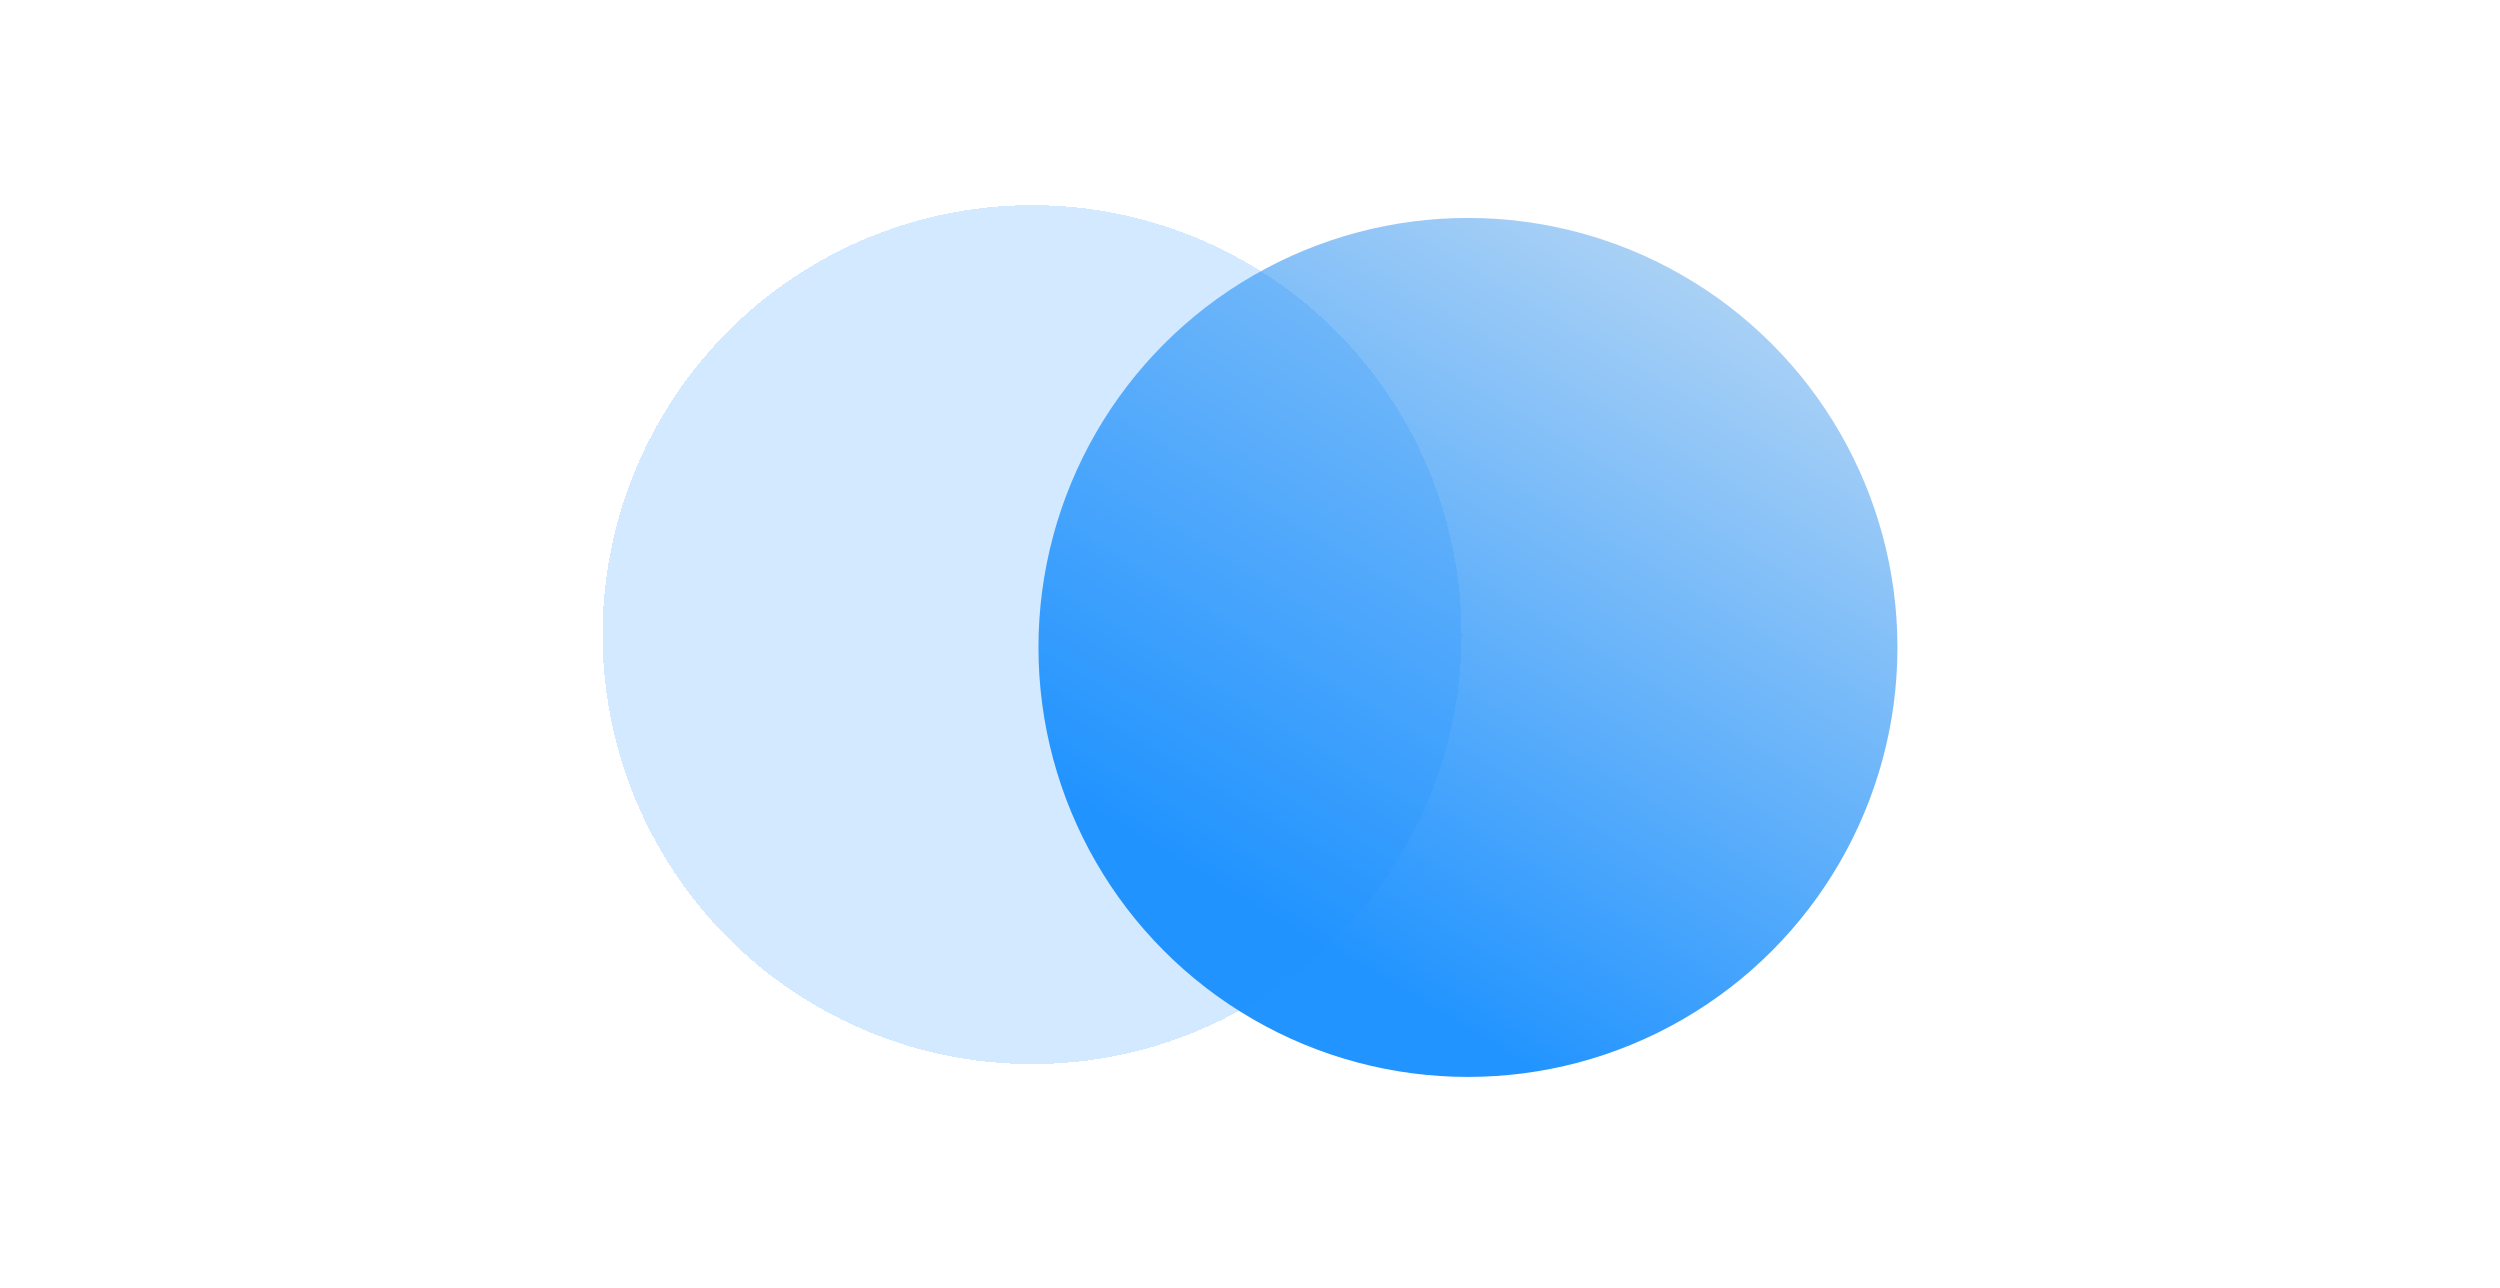 <svg width="390" height="201" viewBox="0 0 390 201" fill="none" xmlns="http://www.w3.org/2000/svg">
<circle cx="229" cy="101" r="67" fill="url(#paint0_linear_854_8460)"/>
<g filter="url(#filter0_bdii_854_8460)">
<circle cx="161" cy="101" r="67" fill="#2294FF" fill-opacity="0.2" shape-rendering="crispEdges"/>
</g>
<defs>
<filter id="filter0_bdii_854_8460" x="64" y="0" width="198" height="198" filterUnits="userSpaceOnUse" color-interpolation-filters="sRGB">
<feFlood flood-opacity="0" result="BackgroundImageFix"/>
<feGaussianBlur in="BackgroundImageFix" stdDeviation="6"/>
<feComposite in2="SourceAlpha" operator="in" result="effect1_backgroundBlur_854_8460"/>
<feColorMatrix in="SourceAlpha" type="matrix" values="0 0 0 0 0 0 0 0 0 0 0 0 0 0 0 0 0 0 127 0" result="hardAlpha"/>
<feOffset dx="2" dy="-2"/>
<feGaussianBlur stdDeviation="16"/>
<feComposite in2="hardAlpha" operator="out"/>
<feColorMatrix type="matrix" values="0 0 0 0 0.438 0 0 0 0 0.728 0 0 0 0 1 0 0 0 1 0"/>
<feBlend mode="color-burn" in2="effect1_backgroundBlur_854_8460" result="effect2_dropShadow_854_8460"/>
<feBlend mode="normal" in="SourceGraphic" in2="effect2_dropShadow_854_8460" result="shape"/>
<feColorMatrix in="SourceAlpha" type="matrix" values="0 0 0 0 0 0 0 0 0 0 0 0 0 0 0 0 0 0 127 0" result="hardAlpha"/>
<feOffset dy="-2"/>
<feGaussianBlur stdDeviation="5"/>
<feComposite in2="hardAlpha" operator="arithmetic" k2="-1" k3="1"/>
<feColorMatrix type="matrix" values="0 0 0 0 0.133 0 0 0 0 0.58 0 0 0 0 1 0 0 0 0.25 0"/>
<feBlend mode="normal" in2="shape" result="effect3_innerShadow_854_8460"/>
<feColorMatrix in="SourceAlpha" type="matrix" values="0 0 0 0 0 0 0 0 0 0 0 0 0 0 0 0 0 0 127 0" result="hardAlpha"/>
<feOffset dx="-2" dy="2"/>
<feGaussianBlur stdDeviation="5"/>
<feComposite in2="hardAlpha" operator="arithmetic" k2="-1" k3="1"/>
<feColorMatrix type="matrix" values="0 0 0 0 1 0 0 0 0 1 0 0 0 0 1 0 0 0 0.5 0"/>
<feBlend mode="normal" in2="effect3_innerShadow_854_8460" result="effect4_innerShadow_854_8460"/>
</filter>
<linearGradient id="paint0_linear_854_8460" x1="272.603" y1="12.73" x2="195.677" y2="141.413" gradientUnits="userSpaceOnUse">
<stop offset="0.096" stop-color="#BCD9F4"/>
<stop offset="1" stop-color="#2294FF"/>
</linearGradient>
</defs>
</svg>
